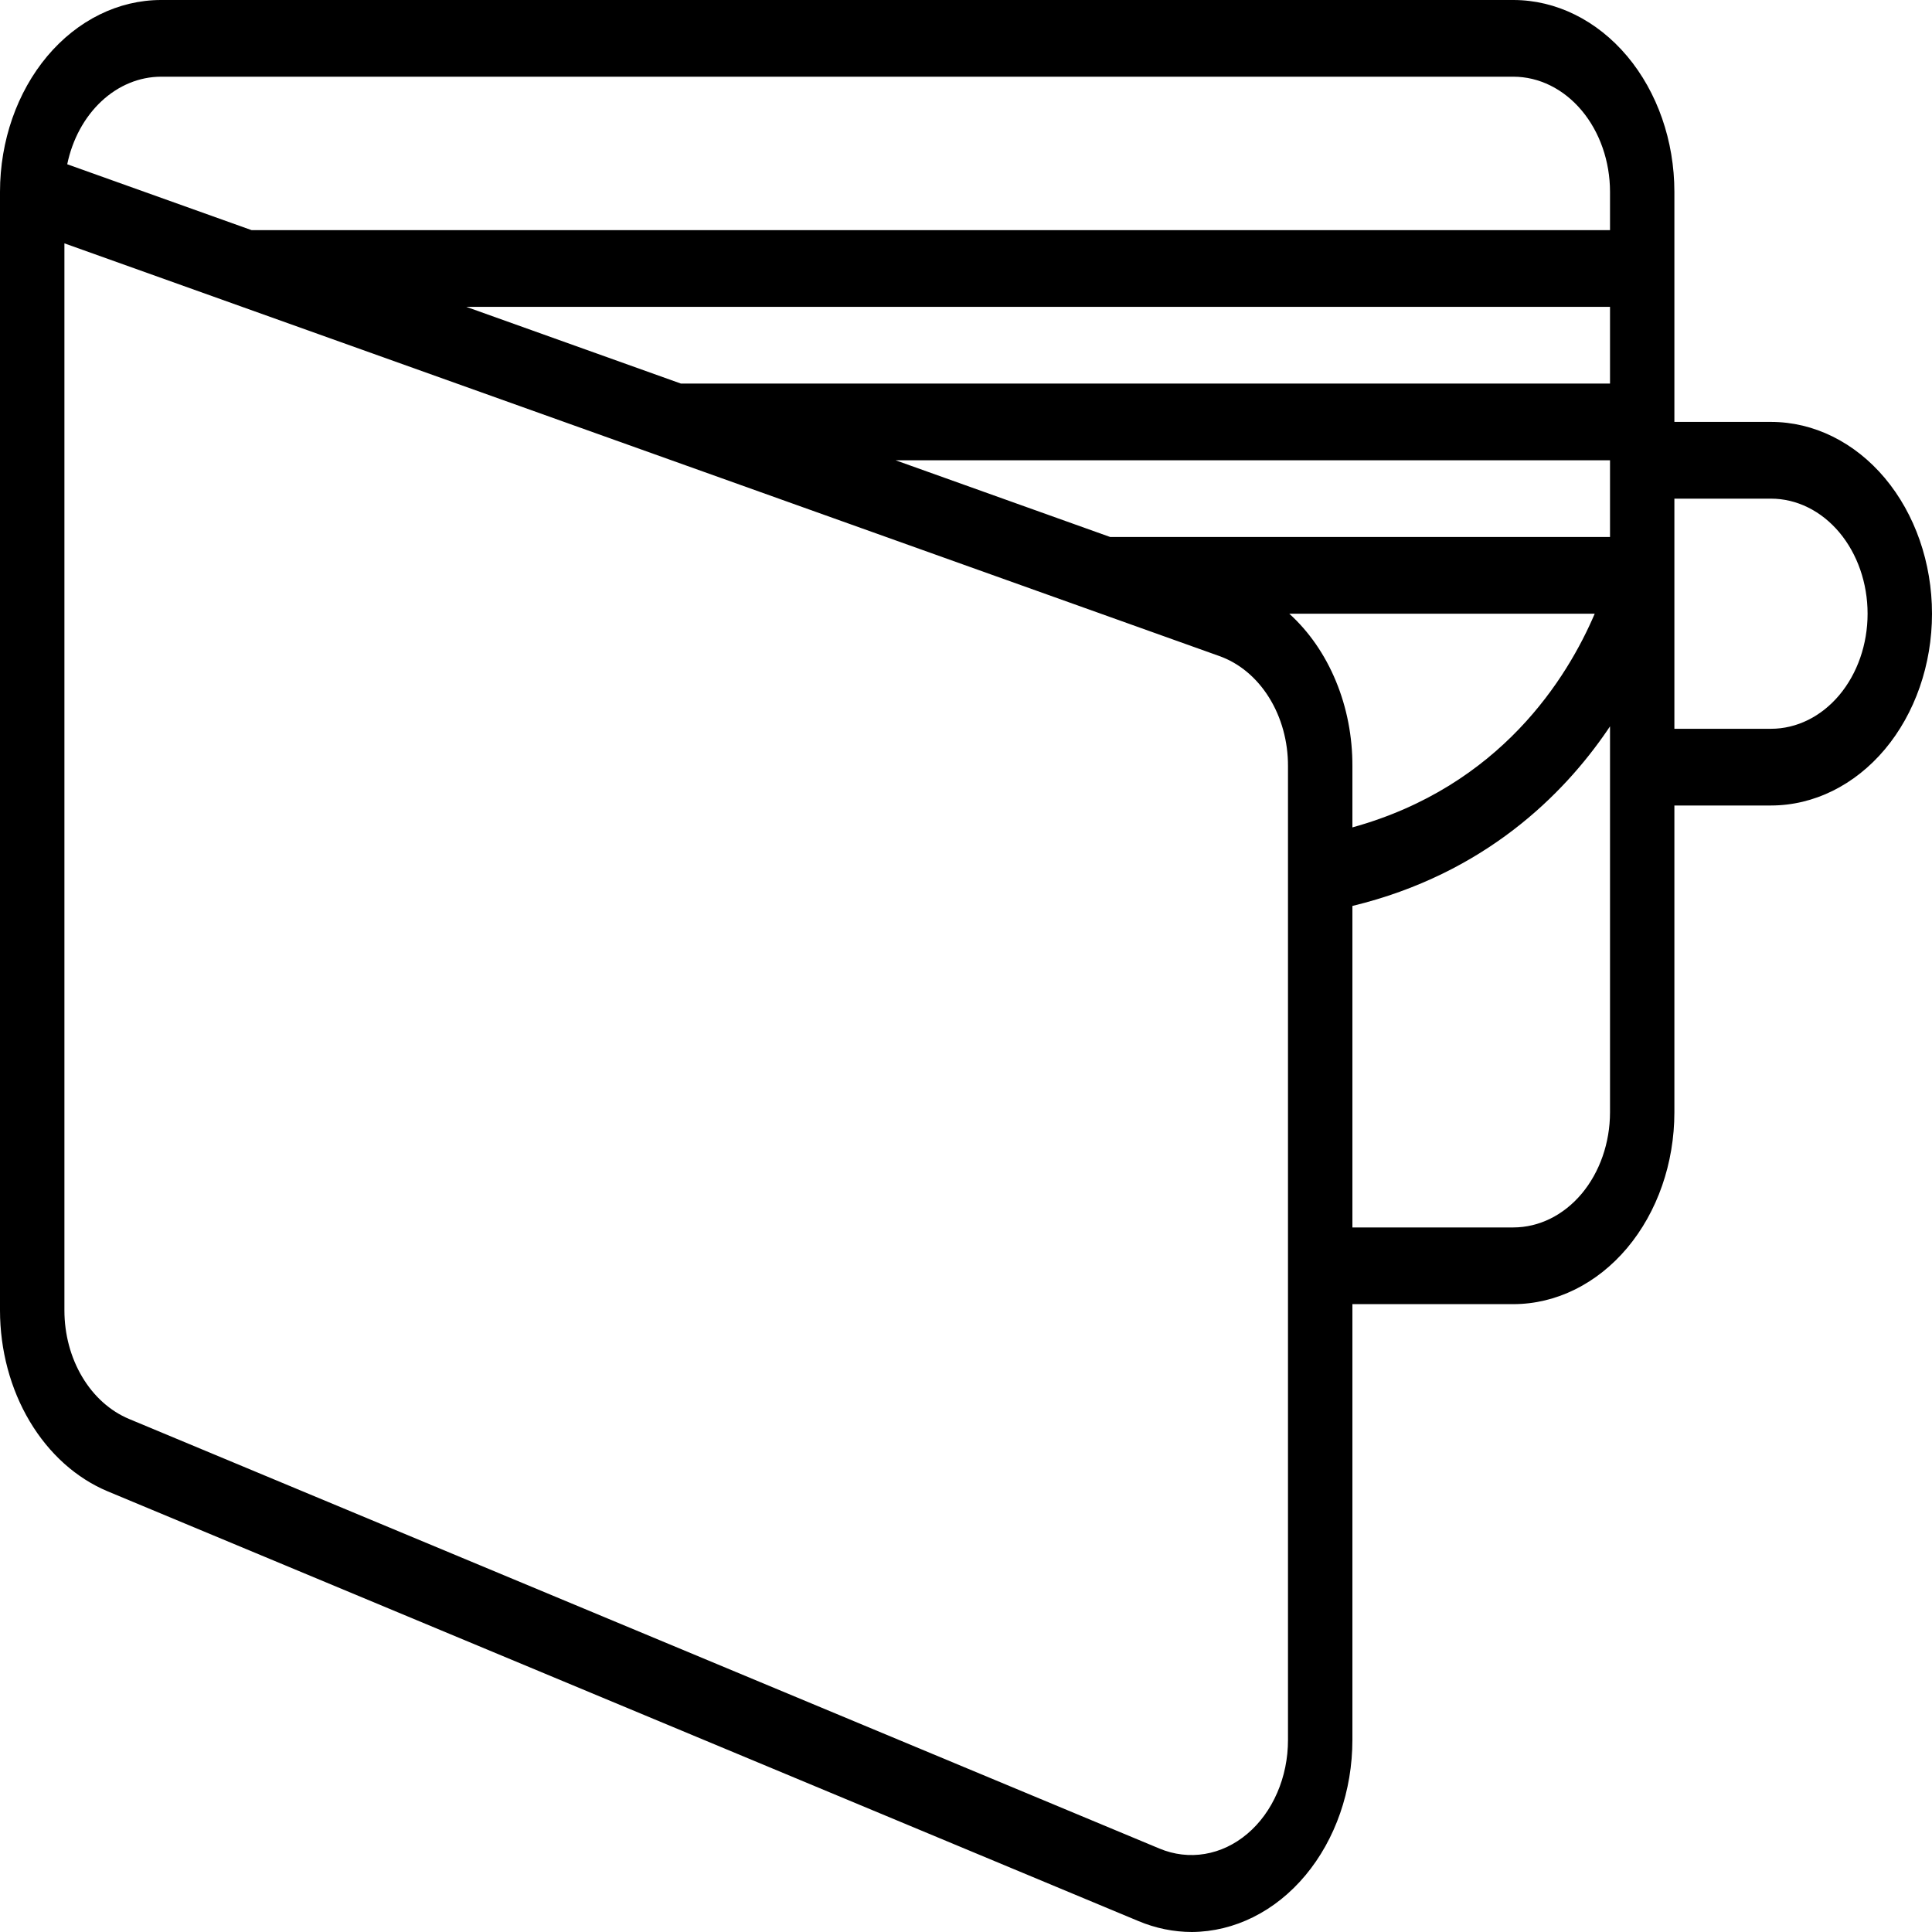 <svg width="50" height="50" viewBox="0 0 50 50" fill="none" xmlns="http://www.w3.org/2000/svg">
<path d="M45.833 10.919H43.333V4.963C43.332 3.647 42.893 2.386 42.112 1.455C41.33 0.525 40.271 0.001 39.167 0H4.167C3.062 0.001 2.003 0.525 1.222 1.455C0.441 2.386 0.001 3.647 0 4.963V33.913C0.001 34.941 0.269 35.945 0.769 36.784C1.269 37.623 1.975 38.257 2.79 38.597V38.597L29.457 49.715C29.903 49.903 30.373 49.999 30.847 50C31.95 49.992 33.005 49.466 33.783 48.535C34.561 47.604 34.999 46.344 35 45.031V33.751H39.167C40.271 33.75 41.33 33.226 42.112 32.296C42.893 31.365 43.332 30.104 43.333 28.788V20.846H45.833C46.938 20.846 47.998 20.323 48.78 19.393C49.561 18.462 50 17.199 50 15.883C50 14.566 49.561 13.304 48.78 12.373C47.998 11.442 46.938 10.919 45.833 10.919V10.919ZM28.733 13.898L23.178 11.912H41.667V13.898H28.733ZM41.667 9.927H17.622L12.067 7.941H41.667V9.927ZM4.167 1.985H39.167C39.83 1.986 40.465 2.3 40.934 2.859C41.402 3.417 41.666 4.174 41.667 4.963V5.956H6.511L1.74 4.251C1.874 3.605 2.186 3.031 2.626 2.62C3.065 2.21 3.608 1.986 4.167 1.985V1.985ZM33.333 45.031C33.333 45.506 33.238 45.975 33.054 46.397C32.871 46.82 32.606 47.184 32.28 47.459C31.954 47.735 31.578 47.913 31.183 47.979C30.787 48.046 30.384 47.998 30.008 47.841L3.341 36.723C2.852 36.519 2.428 36.139 2.128 35.635C1.828 35.132 1.667 34.53 1.667 33.913V6.298L31.552 16.977C32.068 17.159 32.521 17.535 32.842 18.05C33.163 18.564 33.336 19.189 33.333 19.83V45.031ZM33.367 15.883H41.271C40.57 17.527 38.841 20.35 35 21.413V19.83C35.003 19.066 34.857 18.312 34.573 17.627C34.29 16.942 33.877 16.345 33.367 15.883V15.883ZM39.167 31.766H35V23.446C38.437 22.613 40.474 20.544 41.597 18.902C41.621 18.867 41.644 18.832 41.667 18.798V28.788C41.666 29.577 41.402 30.334 40.934 30.893C40.465 31.451 39.83 31.765 39.167 31.766V31.766ZM45.833 18.861H43.333V12.905H45.833C46.496 12.905 47.132 13.219 47.601 13.777C48.07 14.336 48.333 15.093 48.333 15.883C48.333 16.673 48.07 17.43 47.601 17.989C47.132 18.547 46.496 18.861 45.833 18.861Z" fill="black"/>
</svg>
